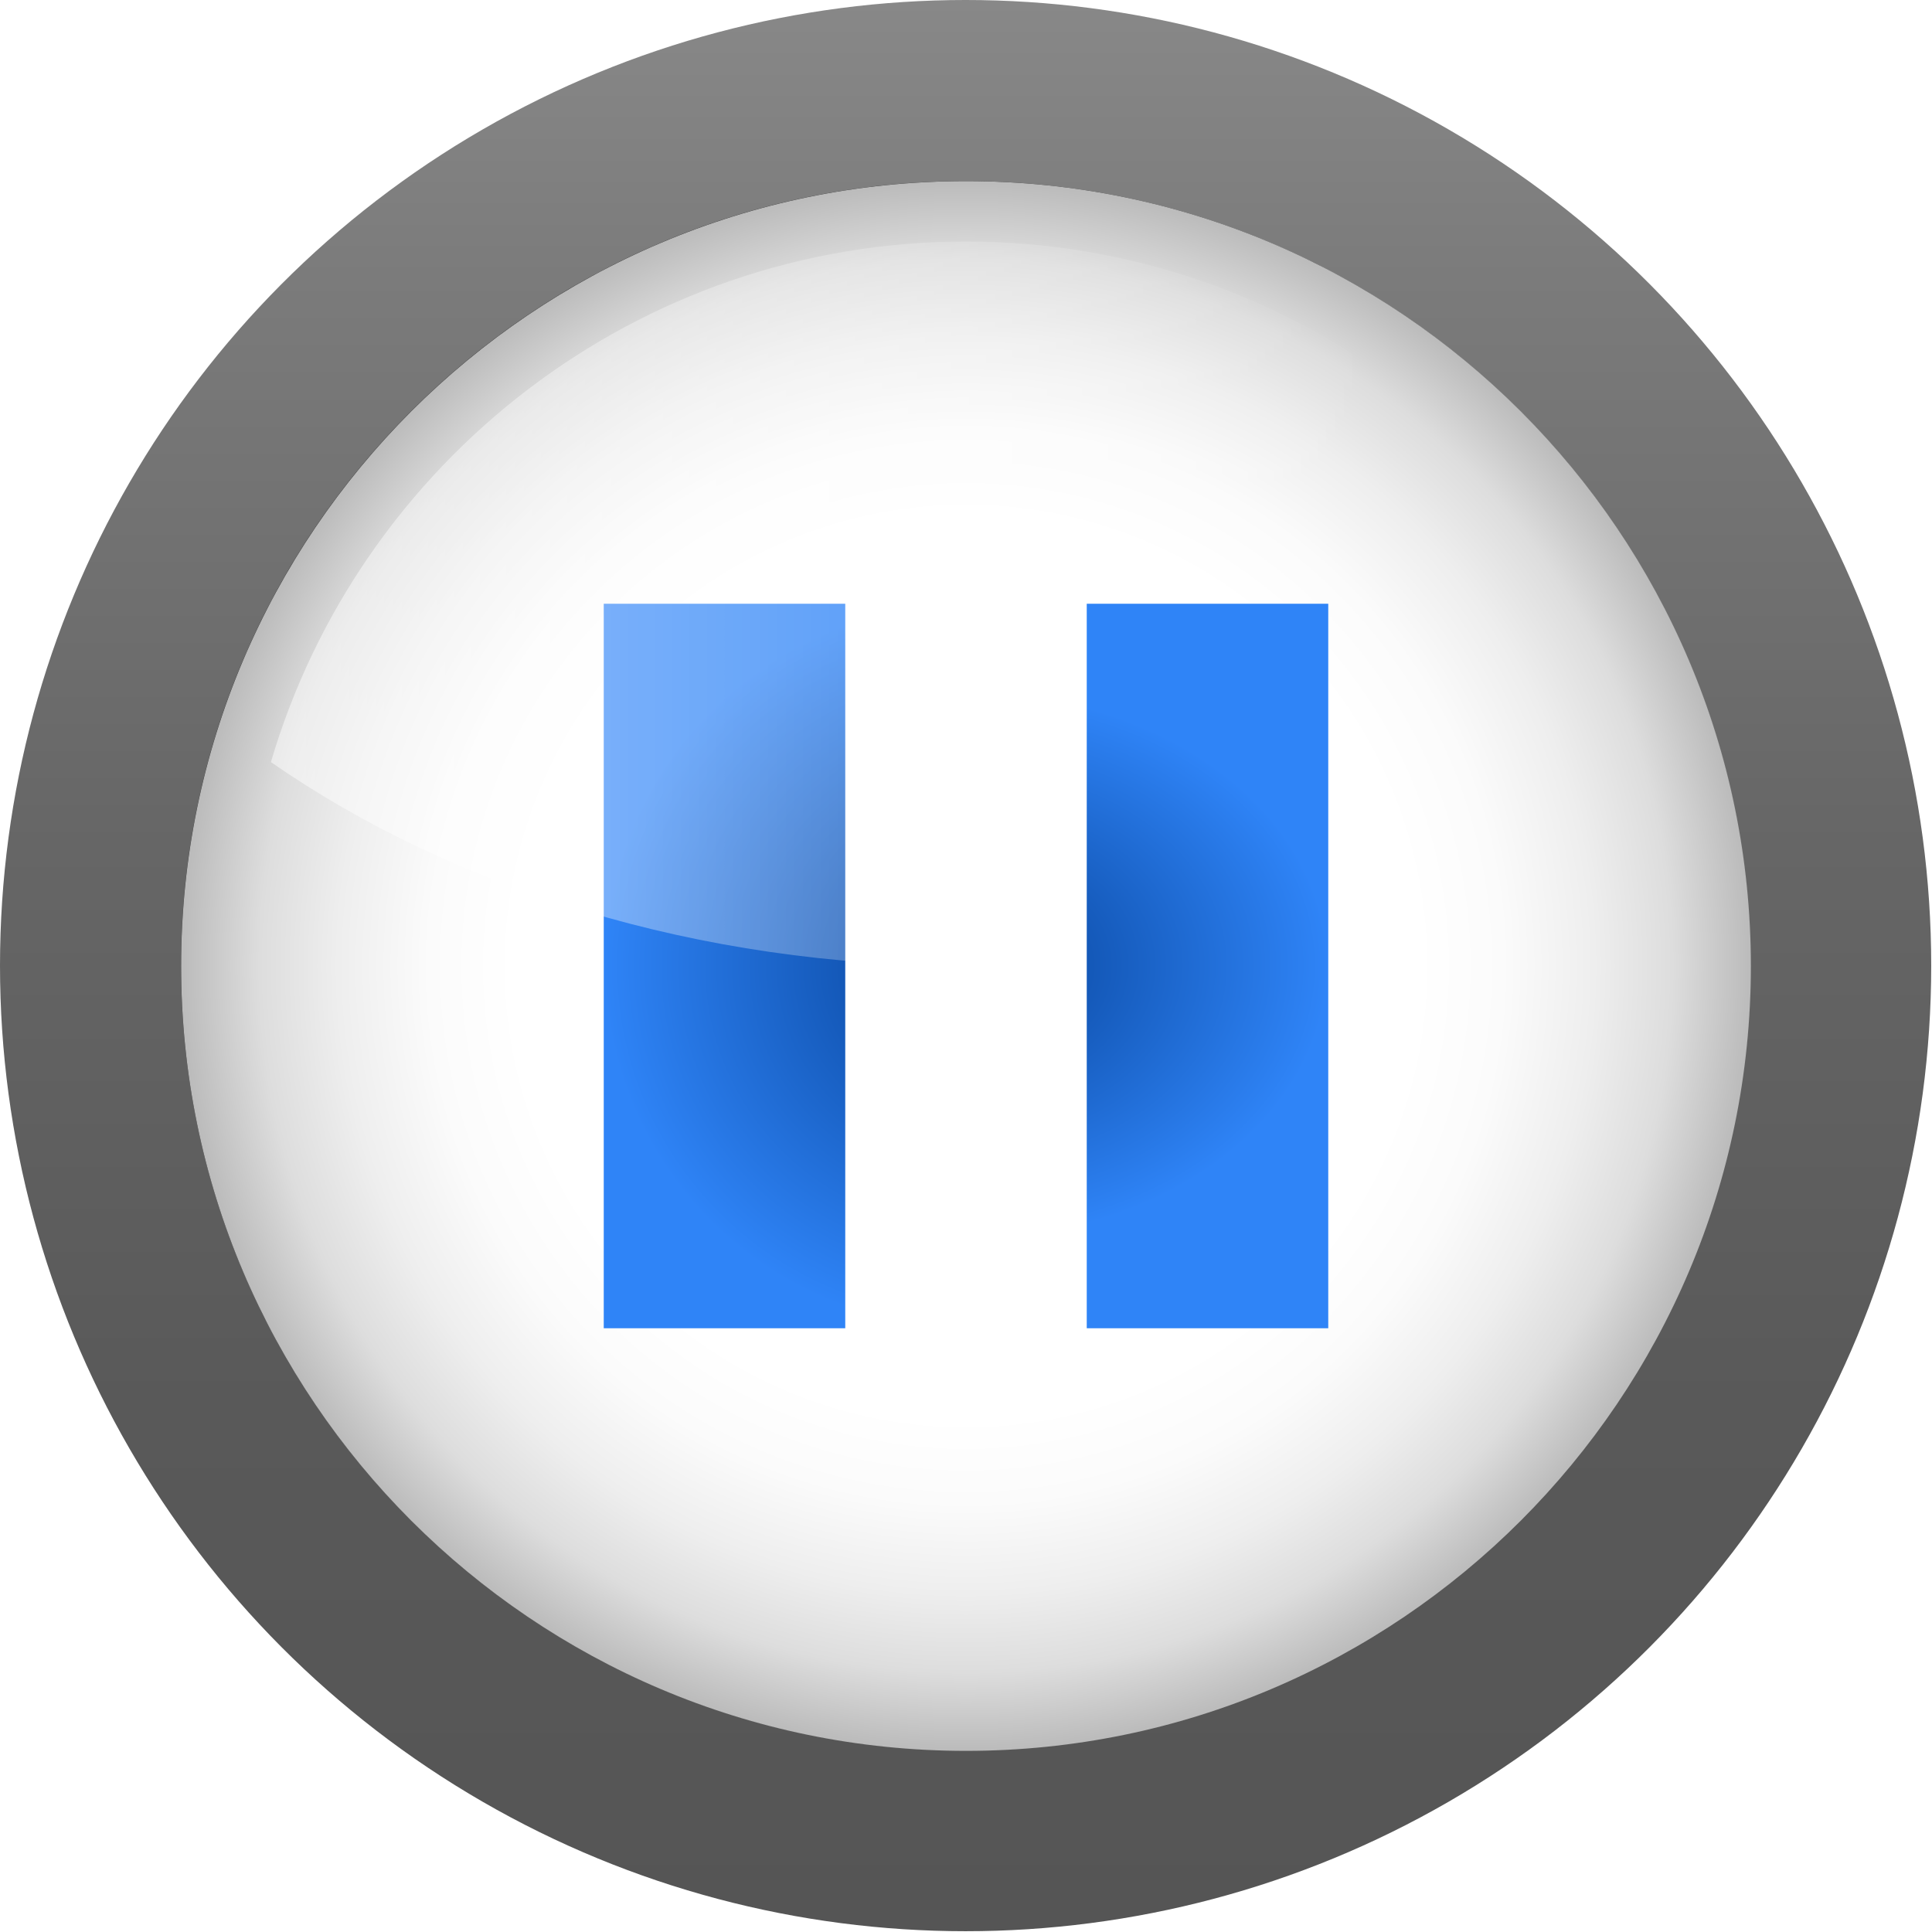 <svg height="16" width="16" xmlns="http://www.w3.org/2000/svg" xmlns:xlink="http://www.w3.org/1999/xlink"><radialGradient id="a" cx="66" cy="58" gradientTransform="matrix(.125 0 0 .167 -13.75 -1.167)" gradientUnits="userSpaceOnUse" r="24"><stop offset="0" stop-color="#064298"/><stop offset="1" stop-color="#2f84f7"/></radialGradient><radialGradient id="b" cx="64.915" cy="65.931" fx="64.915" fy="65.931" gradientTransform="matrix(1 -0 0 .757 -.915 14.064)" gradientUnits="userSpaceOnUse" r="24" xlink:href="#a"/><radialGradient id="c" cx="64" cy="64" fx="64" fy="64" gradientTransform="matrix(3 0 -0 3 -128 -128)" gradientUnits="userSpaceOnUse" r="8" xlink:href="#a"/><filter id="d"><feGaussianBlur stdDeviation="4"/></filter><linearGradient id="e" gradientUnits="userSpaceOnUse" x1="17.949" x2="110.052" y1="40" y2="40"><stop offset="0" stop-color="#fff"/><stop offset=".8" stop-color="#fff" stop-opacity="0"/></linearGradient><radialGradient id="f" cx="64" cy="64" gradientUnits="userSpaceOnUse" r="52"><stop offset="0" stop-color="#fff"/><stop offset=".574" stop-color="#fff"/><stop offset=".684" stop-color="#fbfbfb"/><stop offset=".8" stop-color="#eee"/><stop offset=".9" stop-color="#ddd"/><stop offset="1" stop-color="#bbb"/></radialGradient><linearGradient id="g" gradientUnits="userSpaceOnUse" x1="58.001" x2="58.001" y1="116" y2="0"><stop offset="0" stop-color="#555"/><stop offset=".274" stop-color="#595959"/><stop offset=".562" stop-color="#666"/><stop offset=".856" stop-color="#7b7b7b"/><stop offset="1" stop-color="#888"/></linearGradient><g transform="scale(.125)"><circle cx="58" cy="58" fill="url(#g)" r="58" transform="matrix(1.103 0 0 1.103 0 -0)"/><g filter="url(#d)" opacity=".8" transform="matrix(1.083 0 0 1.083 1.167 1.167)"><path d="m10 58c0 26.467 21.533 48 48 48s48-21.533 48-48-21.533-48-48-48-48 21.533-48 48z"/></g><path d="m12 64c0 28.673 23.327 52 52 52 28.673 0 52-23.327 52-52 0-28.673-23.327-52-52-52-28.673 0-52 23.327-52 52z" fill="url(#f)"/><path d="m40 40h16v48h-16z" fill="url(#c)"/><path d="m64 64c17.789 0 33.967-5.13 46.052-13.509-5.852-19.909-24.276-34.491-46.052-34.491-21.777 0-40.201 14.583-46.051 34.491 12.083 8.379 28.261 13.509 46.051 13.509z" fill="url(#e)" opacity=".5"/><path d="m72 40h16v48h-16z" fill="url(#b)"/></g></svg>
